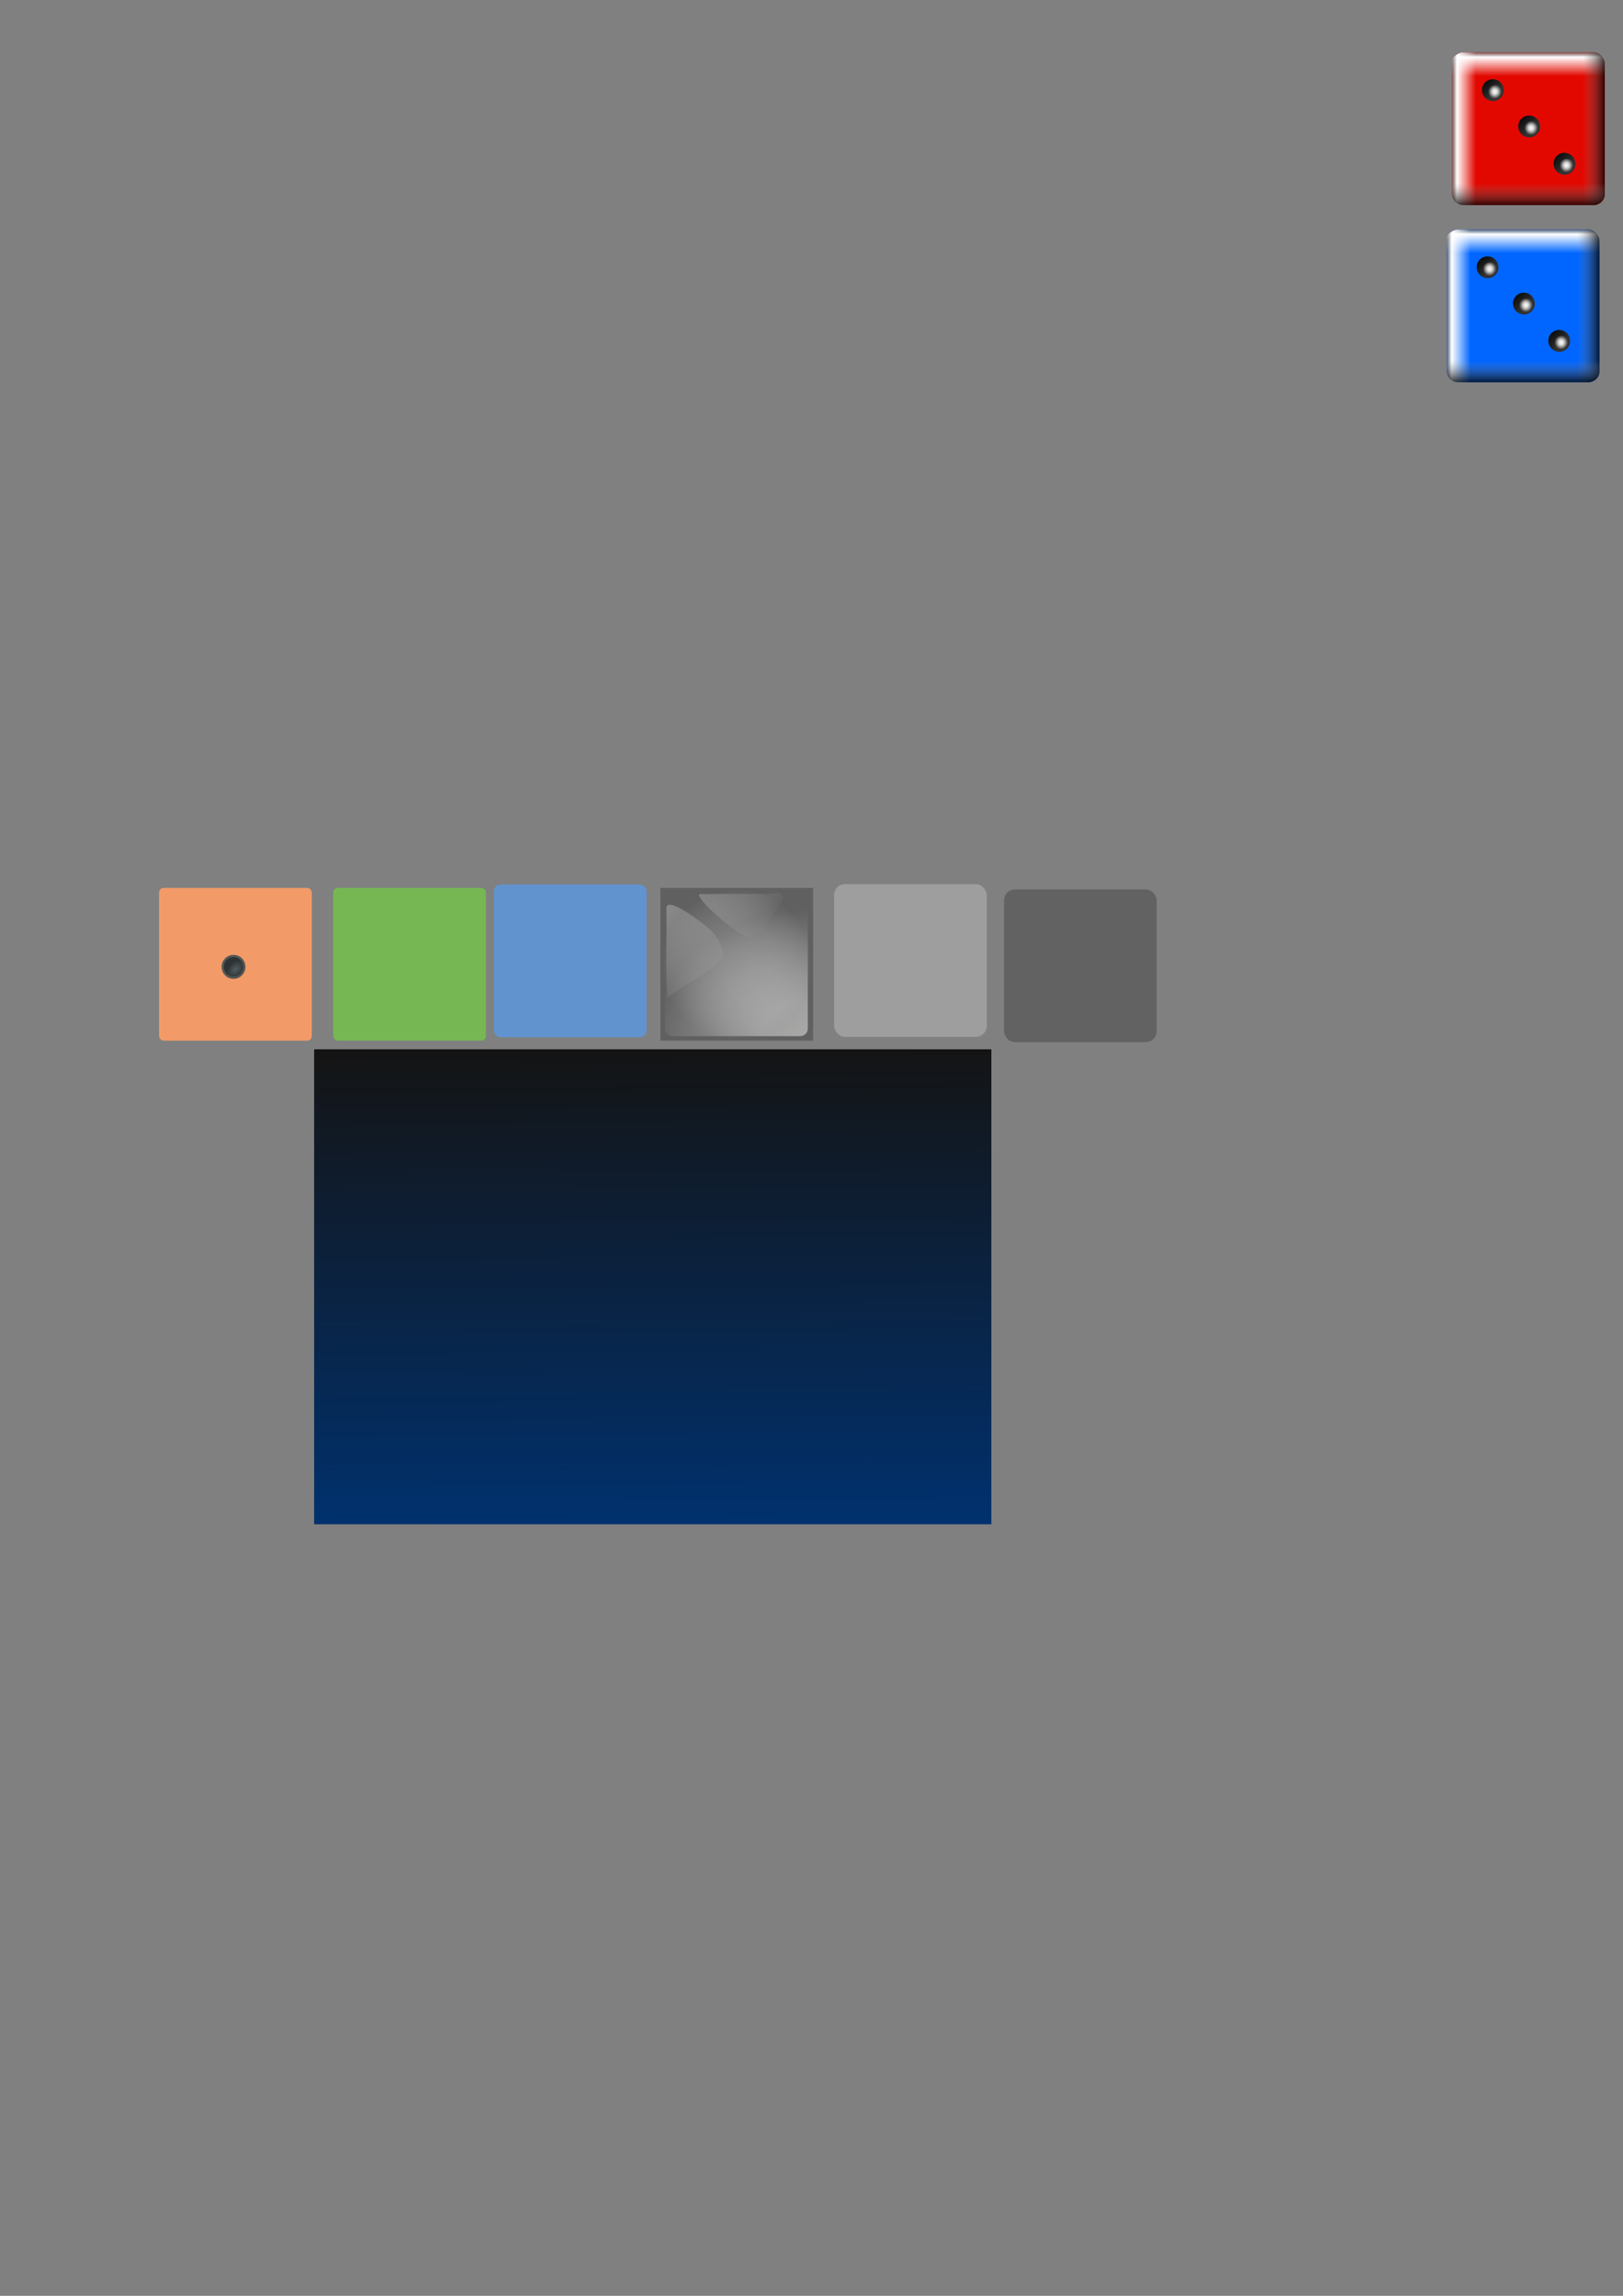 <?xml version="1.0" encoding="UTF-8" standalone="no"?>
<!-- Created with Inkscape (http://www.inkscape.org/) -->
<svg
   xmlns:dc="http://purl.org/dc/elements/1.1/"
   xmlns:cc="http://web.resource.org/cc/"
   xmlns:rdf="http://www.w3.org/1999/02/22-rdf-syntax-ns#"
   xmlns:svg="http://www.w3.org/2000/svg"
   xmlns="http://www.w3.org/2000/svg"
   xmlns:xlink="http://www.w3.org/1999/xlink"
   xmlns:sodipodi="http://inkscape.sourceforge.net/DTD/sodipodi-0.dtd"
   xmlns:inkscape="http://www.inkscape.org/namespaces/inkscape"
   width="744.094"
   height="1052.362"
   id="svg1887"
   sodipodi:version="0.32"
   inkscape:version="0.42.2"
   sodipodi:docbase="/extra/kde4/kdegames/kjumpingcube/pics"
   sodipodi:docname="default.svg">
  <rect width="100%" height="100%" fill="#808080" stroke="none"/>
  <defs
     id="defs1889">
    <linearGradient
       id="linearGradient2122">
      <stop
         style="stop-color:#00316e;stop-opacity:1;"
         offset="0"
         id="stop2124" />
      <stop
         style="stop-color:#141414;stop-opacity:1;"
         offset="1"
         id="stop2126" />
    </linearGradient>
    <linearGradient
       id="linearGradient3484">
      <stop
         style="stop-color:#505b5e;stop-opacity:1;"
         offset="0"
         id="stop3486" />
      <stop
         style="stop-color:#2e3436;stop-opacity:1;"
         offset="1"
         id="stop3488" />
    </linearGradient>
    <linearGradient
       id="linearGradient2152">
      <stop
         style="stop-color:#8c8c8c;stop-opacity:0;"
         offset="0"
         id="stop2154" />
      <stop
         style="stop-color:#000000;stop-opacity:0.784;"
         offset="1"
         id="stop2156" />
    </linearGradient>
    <linearGradient
       id="linearGradient2138">
      <stop
         style="stop-color:#646464;stop-opacity:0.784;"
         offset="0"
         id="stop2140" />
      <stop
         id="stop2146"
         offset="0.2"
         style="stop-color:#ffffff;stop-opacity:1;" />
      <stop
         style="stop-color:#ffffff;stop-opacity:0;"
         offset="1"
         id="stop2142" />
    </linearGradient>
    <linearGradient
       id="linearGradient2179">
      <stop
         style="stop-color:#000000;stop-opacity:1;"
         offset="0"
         id="stop2181" />
      <stop
         style="stop-color:#000000;stop-opacity:0;"
         offset="1"
         id="stop2183" />
    </linearGradient>
    <linearGradient
       id="linearGradient2171">
      <stop
         style="stop-color:#fffffb;stop-opacity:1;"
         offset="0"
         id="stop2173" />
      <stop
         id="stop2193"
         offset="0.4"
         style="stop-color:#ffffff;stop-opacity:0.784;" />
      <stop
         style="stop-color:#fffffb;stop-opacity:0;"
         offset="1"
         id="stop2175" />
    </linearGradient>
    <linearGradient
       inkscape:collect="always"
       xlink:href="#linearGradient2138"
       id="linearGradient2287"
       gradientUnits="userSpaceOnUse"
       x1="325"
       y1="542.362"
       x2="325"
       y2="547.789"
       gradientTransform="matrix(1,0,0,2,0,-542.362)" />
    <linearGradient
       inkscape:collect="always"
       xlink:href="#linearGradient2152"
       id="linearGradient2289"
       gradientUnits="userSpaceOnUse"
       x1="355"
       y1="577.362"
       x2="360"
       y2="577.362"
       gradientTransform="matrix(2,0,0,1,-360.002,0)" />
    <linearGradient
       inkscape:collect="always"
       xlink:href="#linearGradient2179"
       id="linearGradient2291"
       gradientUnits="userSpaceOnUse"
       x1="332.782"
       y1="588.765"
       x2="338.969"
       y2="595.394" />
    <radialGradient
       inkscape:collect="always"
       xlink:href="#linearGradient2171"
       id="radialGradient2293"
       gradientUnits="userSpaceOnUse"
       gradientTransform="matrix(1.002,-7.675997e-5,4.683162e-5,0.896,-0.974,52.502)"
       cx="404.282"
       cy="506.848"
       fx="404.282"
       fy="506.848"
       r="1.862" />
    <linearGradient
       inkscape:collect="always"
       xlink:href="#linearGradient2179"
       id="linearGradient2295"
       gradientUnits="userSpaceOnUse"
       x1="332.782"
       y1="588.765"
       x2="338.969"
       y2="595.394" />
    <radialGradient
       inkscape:collect="always"
       xlink:href="#linearGradient2171"
       id="radialGradient2297"
       gradientUnits="userSpaceOnUse"
       gradientTransform="matrix(1.002,-7.675997e-5,4.683162e-5,0.896,-0.974,52.502)"
       cx="404.282"
       cy="506.848"
       fx="404.282"
       fy="506.848"
       r="1.862" />
    <linearGradient
       inkscape:collect="always"
       xlink:href="#linearGradient2179"
       id="linearGradient2299"
       gradientUnits="userSpaceOnUse"
       x1="332.782"
       y1="588.765"
       x2="338.969"
       y2="595.394" />
    <radialGradient
       inkscape:collect="always"
       xlink:href="#linearGradient2171"
       id="radialGradient2301"
       gradientUnits="userSpaceOnUse"
       gradientTransform="matrix(1.002,-7.675997e-5,4.683162e-5,0.896,-0.974,52.502)"
       cx="404.282"
       cy="506.848"
       fx="404.282"
       fy="506.848"
       r="1.862" />
    <linearGradient
       inkscape:collect="always"
       xlink:href="#linearGradient2138"
       id="linearGradient2343"
       gradientUnits="userSpaceOnUse"
       x1="325"
       y1="542.362"
       x2="325"
       y2="547.789"
       gradientTransform="matrix(1,0,0,2,2.791333e-7,-542.38)" />
    <linearGradient
       inkscape:collect="always"
       xlink:href="#linearGradient2152"
       id="linearGradient2345"
       gradientUnits="userSpaceOnUse"
       x1="355"
       y1="577.362"
       x2="360"
       y2="577.362"
       gradientTransform="matrix(2,0,0,1,-360.002,0)" />
    <linearGradient
       inkscape:collect="always"
       xlink:href="#linearGradient2179"
       id="linearGradient2347"
       gradientUnits="userSpaceOnUse"
       x1="332.782"
       y1="588.765"
       x2="338.969"
       y2="595.394" />
    <radialGradient
       inkscape:collect="always"
       xlink:href="#linearGradient2171"
       id="radialGradient2349"
       gradientUnits="userSpaceOnUse"
       gradientTransform="matrix(1.002,-7.675997e-5,4.683162e-5,0.896,-0.974,52.502)"
       cx="404.282"
       cy="506.848"
       fx="404.282"
       fy="506.848"
       r="1.862" />
    <linearGradient
       inkscape:collect="always"
       xlink:href="#linearGradient2179"
       id="linearGradient2351"
       gradientUnits="userSpaceOnUse"
       x1="332.782"
       y1="588.765"
       x2="338.969"
       y2="595.394" />
    <radialGradient
       inkscape:collect="always"
       xlink:href="#linearGradient2171"
       id="radialGradient2353"
       gradientUnits="userSpaceOnUse"
       gradientTransform="matrix(1.002,-7.675997e-5,4.683162e-5,0.896,-0.974,52.502)"
       cx="404.282"
       cy="506.848"
       fx="404.282"
       fy="506.848"
       r="1.862" />
    <linearGradient
       inkscape:collect="always"
       xlink:href="#linearGradient2179"
       id="linearGradient2355"
       gradientUnits="userSpaceOnUse"
       x1="332.782"
       y1="588.765"
       x2="338.969"
       y2="595.394" />
    <radialGradient
       inkscape:collect="always"
       xlink:href="#linearGradient2171"
       id="radialGradient2357"
       gradientUnits="userSpaceOnUse"
       gradientTransform="matrix(1.002,-7.675997e-5,4.683162e-5,0.896,-0.974,52.502)"
       cx="404.282"
       cy="506.848"
       fx="404.282"
       fy="506.848"
       r="1.862" />
    <linearGradient
       inkscape:collect="always"
       xlink:href="#linearGradient2138"
       id="linearGradient2390"
       gradientUnits="userSpaceOnUse"
       gradientTransform="matrix(1,0,0,2,-902.362,-794.717)"
       x1="325"
       y1="542.362"
       x2="325"
       y2="547.789" />
    <linearGradient
       inkscape:collect="always"
       xlink:href="#linearGradient2138"
       id="linearGradient2394"
       gradientUnits="userSpaceOnUse"
       gradientTransform="matrix(1,0,0,2,-902.362,-794.717)"
       x1="325"
       y1="542.362"
       x2="325"
       y2="547.789" />
    <linearGradient
       inkscape:collect="always"
       xlink:href="#linearGradient2152"
       id="linearGradient2416"
       gradientUnits="userSpaceOnUse"
       gradientTransform="matrix(2,0,0,1,-107.64,-902.362)"
       x1="355"
       y1="577.362"
       x2="360"
       y2="577.362" />
    <linearGradient
       inkscape:collect="always"
       xlink:href="#linearGradient2152"
       id="linearGradient2420"
       gradientUnits="userSpaceOnUse"
       gradientTransform="matrix(2,0,0,1,-107.638,-902.362)"
       x1="355"
       y1="577.362"
       x2="360"
       y2="577.362" />
    <radialGradient
       inkscape:collect="always"
       xlink:href="#linearGradient2171"
       id="radialGradient3414"
       cx="370.921"
       cy="621.018"
       fx="370.921"
       fy="621.018"
       r="32.752"
       gradientUnits="userSpaceOnUse"
       gradientTransform="matrix(2.562,0.111,-8.721151e-2,2.012,-525.286,-669.518)" />
    <linearGradient
       inkscape:collect="always"
       xlink:href="#linearGradient2171"
       id="linearGradient3470"
       gradientUnits="userSpaceOnUse"
       gradientTransform="translate(1.037,1.037)"
       x1="255.517"
       y1="510.626"
       x2="326.11"
       y2="580.129" />
    <radialGradient
       inkscape:collect="always"
       xlink:href="#linearGradient2152"
       id="radialGradient3478"
       cx="328.562"
       cy="581.079"
       fx="328.562"
       fy="581.079"
       r="35"
       gradientUnits="userSpaceOnUse" />
    <radialGradient
       inkscape:collect="always"
       xlink:href="#linearGradient3484"
       id="radialGradient3490"
       cx="337.11"
       cy="597.214"
       fx="337.11"
       fy="597.214"
       r="4.924"
       gradientUnits="userSpaceOnUse"
       gradientTransform="matrix(0.698,-0.649,0.444,0.472,-162.54,532.416)" />
    <linearGradient
       inkscape:collect="always"
       xlink:href="#linearGradient2122"
       id="linearGradient2128"
       x1="307.728"
       y1="698.701"
       x2="305.914"
       y2="480.98"
       gradientUnits="userSpaceOnUse" />
  </defs>
  <sodipodi:namedview
     id="base"
     pagecolor="#ffffff"
     bordercolor="#666666"
     borderopacity="1.0"
     inkscape:pageopacity="0.0"
     inkscape:pageshadow="2"
     inkscape:zoom="1.6534232"
     inkscape:cx="318.75263"
     inkscape:cy="483.73968"
     inkscape:document-units="px"
     inkscape:current-layer="layer2"
     inkscape:window-width="921"
     inkscape:window-height="647"
     inkscape:window-x="30"
     inkscape:window-y="58"
     showguides="true"
     inkscape:guide-bbox="true"
     fill="#b3925d" />
  <g
     inkscape:groupmode="layer"
     id="layer2"
     inkscape:label="Back"
     style="display:inline">
    <rect
       style="fill:url(#linearGradient2128);fill-opacity:1.0;stroke:none;stroke-width:1;stroke-miterlimit:4;stroke-dasharray:none;stroke-opacity:1"
       id="background"
       width="310.486"
       height="217.721"
       x="144.018"
       y="480.98"
       inkscape:label="#rect2378" />
  </g>
  <g
     inkscape:label="Main"
     inkscape:groupmode="layer"
     id="layer1"
     style="display:inline"
     sodipodi:insensitive="true">
    <g
       id="g2246"
       inkscape:label="#g2195"
       transform="matrix(1.009,0,0,1.009,-17.165,46.995)" />
    <rect
       y="407.016"
       x="152.78"
       height="70"
       width="70"
       id="player_1"
       style="fill:#77b753;fill-opacity:1;stroke:none;stroke-width:1;stroke-miterlimit:4;stroke-dasharray:none;stroke-opacity:1"
       inkscape:label="#rect1400"
       ry="2.066"
       rx="2.066" />
    <g
       id="lighting"
       inkscape:label="#g2188"
       transform="translate(9.21,-139.063)">
      <rect
         inkscape:label="#rect1400"
         style="opacity:0.322;fill:url(#radialGradient3478);fill-opacity:1;stroke:none;stroke-width:1;stroke-miterlimit:4;stroke-dasharray:none;stroke-opacity:1"
         id="rect2426"
         width="70"
         height="70"
         x="293.562"
         y="546.079" />
      <rect
         y="548.5"
         x="295.637"
         height="65.505"
         width="65.505"
         id="rect3406"
         style="opacity:0.5;fill:url(#radialGradient3414);fill-opacity:1;stroke:none;stroke-width:1;stroke-miterlimit:4;stroke-dasharray:none;stroke-opacity:1"
         inkscape:label="#rect1400"
         rx="3.458"
         ry="3.458" />
      <path
         style="opacity:0.5;fill:url(#linearGradient3470);fill-opacity:1;stroke:none;stroke-width:1;stroke-miterlimit:4;stroke-dasharray:none;stroke-opacity:1"
         d="M 311.75,548.873 C 307.95,548.76 324.571,564.746 333.927,569.081 C 336.111,570.472 338.439,568.173 339.927,566.71 C 343.295,562.772 344.572,557.469 348.207,553.713 C 350.608,551.855 350.216,547.763 346.588,548.506 C 343.935,548.692 341.301,548.979 338.633,548.846 C 329.672,548.848 320.711,548.81 311.75,548.873 z M 296.312,555.342 C 296.587,569.038 295.78,582.754 296.688,596.435 C 305.011,589.831 315.48,585.941 322.406,577.623 C 322.552,571.305 318.013,566.097 313.215,562.547 C 308.293,558.784 296.477,550.304 296.312,555.342 z "
         id="rect3416"
         sodipodi:nodetypes="cccccccccccc" />
    </g>
    <rect
       rx="3.044"
       ry="3.044"
       inkscape:label="#rect1400"
       style="fill:#6193cf;fill-opacity:1;stroke:none;stroke-width:1;stroke-miterlimit:4;stroke-dasharray:none;stroke-opacity:1"
       id="player_2"
       width="70"
       height="70"
       x="226.407"
       y="405.438" />
    <rect
       rx="5"
       ry="5"
       inkscape:label="#rect1400"
       style="fill:#ffffff;fill-opacity:0.236;stroke:none;stroke-width:1;stroke-miterlimit:4;stroke-dasharray:none;stroke-opacity:1"
       id="blink_light"
       width="70"
       height="70"
       x="382.407"
       y="405.274" />
    <g
       id="test_1"
       inkscape:label="#g2267"
       transform="translate(305.734,-498.36)">
      <rect
         y="522.362"
         x="360"
         height="70"
         width="70"
         id="rect2205"
         style="fill:#e20800;fill-opacity:1;stroke:none;stroke-width:1;stroke-miterlimit:4;stroke-dasharray:none;stroke-opacity:1"
         inkscape:label="#rect1400"
         ry="5"
         rx="5" />
      <g
         id="g2217"
         inkscape:label="#g2188"
         transform="translate(70,-20)">
        <rect
           y="542.362"
           x="290"
           height="20"
           width="70"
           id="rect2219"
           style="fill:url(#linearGradient2287);fill-opacity:1;stroke:none;stroke-width:1;stroke-miterlimit:4;stroke-dasharray:none;stroke-opacity:1"
           inkscape:label="#rect1400"
           ry="5"
           rx="5" />
        <rect
           rx="5"
           ry="5"
           inkscape:label="#rect1400"
           style="fill:url(#linearGradient2390);fill-opacity:1;stroke:none;stroke-width:1;stroke-miterlimit:4;stroke-dasharray:none;stroke-opacity:1"
           id="use2221"
           width="70"
           height="20"
           x="-612.362"
           y="290.007"
           transform="matrix(0,-1,1,0,0,0)" />
        <rect
           y="542.362"
           x="339.998"
           height="70"
           width="20"
           id="rect2223"
           style="fill:url(#linearGradient2289);fill-opacity:1;stroke:none;stroke-width:1;stroke-miterlimit:4;stroke-dasharray:none;stroke-opacity:1"
           inkscape:label="#rect1400"
           ry="5"
           rx="5" />
        <rect
           rx="5"
           ry="5"
           inkscape:label="#rect1400"
           style="fill:url(#linearGradient2420);fill-opacity:1;stroke:none;stroke-width:1;stroke-miterlimit:4;stroke-dasharray:none;stroke-opacity:1"
           id="use2225"
           width="20"
           height="70"
           x="592.362"
           y="-360"
           transform="matrix(0,1,-1,0,0,0)" />
      </g>
      <g
         id="g2231"
         inkscape:label="#g2195"
         transform="matrix(1.009,0,0,1.009,-11.244,46.499)">
        <path
           sodipodi:type="arc"
           style="fill:#323232;fill-opacity:1;stroke:none;stroke-width:1;stroke-miterlimit:4;stroke-dasharray:none;stroke-opacity:1"
           id="path2233"
           sodipodi:cx="337.01215"
           sodipodi:cy="594.38428"
           sodipodi:rx="4.9244938"
           sodipodi:ry="4.9244938"
           d="M 341.937 594.384 A 4.924 4.924 0 1 1  332.088,594.384 A 4.924 4.924 0 1 1  341.937 594.384 z"
           transform="translate(65.976,-89.083)" />
        <path
           transform="translate(65.912,-89.146)"
           d="M 341.937 594.384 A 4.924 4.924 0 1 1  332.088,594.384 A 4.924 4.924 0 1 1  341.937 594.384 z"
           sodipodi:ry="4.9244938"
           sodipodi:rx="4.9244938"
           sodipodi:cy="594.38428"
           sodipodi:cx="337.01215"
           id="path2235"
           style="fill:url(#linearGradient2291);fill-opacity:1;stroke:none;stroke-width:1;stroke-miterlimit:4;stroke-dasharray:none;stroke-opacity:1"
           sodipodi:type="arc" />
        <path
           transform="matrix(1.655,0,0,1.945,-264.997,-479.398)"
           d="M 406.397 506.848 A 2.115 1.799 0 1 1  402.167,506.848 A 2.115 1.799 0 1 1  406.397 506.848 z"
           sodipodi:ry="1.7993342"
           sodipodi:rx="2.1150069"
           sodipodi:cy="506.84824"
           sodipodi:cx="404.28198"
           id="path2237"
           style="fill:url(#radialGradient2293);fill-opacity:1;stroke:none;stroke-width:1;stroke-miterlimit:4;stroke-dasharray:none;stroke-opacity:1"
           sodipodi:type="arc" />
      </g>
      <g
         transform="matrix(1.009,0,0,1.009,-27.888,29.855)"
         inkscape:label="#g2195"
         id="g2243">
        <path
           transform="translate(65.976,-89.083)"
           d="M 341.937 594.384 A 4.924 4.924 0 1 1  332.088,594.384 A 4.924 4.924 0 1 1  341.937 594.384 z"
           sodipodi:ry="4.9244938"
           sodipodi:rx="4.9244938"
           sodipodi:cy="594.38428"
           sodipodi:cx="337.01215"
           id="path2245"
           style="fill:#323232;fill-opacity:1;stroke:none;stroke-width:1;stroke-miterlimit:4;stroke-dasharray:none;stroke-opacity:1"
           sodipodi:type="arc" />
        <path
           sodipodi:type="arc"
           style="fill:url(#linearGradient2295);fill-opacity:1;stroke:none;stroke-width:1;stroke-miterlimit:4;stroke-dasharray:none;stroke-opacity:1"
           id="path2247"
           sodipodi:cx="337.01215"
           sodipodi:cy="594.38428"
           sodipodi:rx="4.9244938"
           sodipodi:ry="4.9244938"
           d="M 341.937 594.384 A 4.924 4.924 0 1 1  332.088,594.384 A 4.924 4.924 0 1 1  341.937 594.384 z"
           transform="translate(65.912,-89.146)" />
        <path
           sodipodi:type="arc"
           style="fill:url(#radialGradient2297);fill-opacity:1;stroke:none;stroke-width:1;stroke-miterlimit:4;stroke-dasharray:none;stroke-opacity:1"
           id="path2249"
           sodipodi:cx="404.28198"
           sodipodi:cy="506.84824"
           sodipodi:rx="2.1150069"
           sodipodi:ry="1.7993342"
           d="M 406.397 506.848 A 2.115 1.799 0 1 1  402.167,506.848 A 2.115 1.799 0 1 1  406.397 506.848 z"
           transform="matrix(1.655,0,0,1.945,-264.997,-479.398)" />
      </g>
      <g
         id="g2255"
         inkscape:label="#g2195"
         transform="matrix(1.009,0,0,1.009,4.944,63.599)">
        <path
           sodipodi:type="arc"
           style="fill:#323232;fill-opacity:1;stroke:none;stroke-width:1;stroke-miterlimit:4;stroke-dasharray:none;stroke-opacity:1"
           id="path2257"
           sodipodi:cx="337.01215"
           sodipodi:cy="594.38428"
           sodipodi:rx="4.9244938"
           sodipodi:ry="4.9244938"
           d="M 341.937 594.384 A 4.924 4.924 0 1 1  332.088,594.384 A 4.924 4.924 0 1 1  341.937 594.384 z"
           transform="translate(65.976,-89.083)" />
        <path
           transform="translate(65.912,-89.146)"
           d="M 341.937 594.384 A 4.924 4.924 0 1 1  332.088,594.384 A 4.924 4.924 0 1 1  341.937 594.384 z"
           sodipodi:ry="4.9244938"
           sodipodi:rx="4.9244938"
           sodipodi:cy="594.38428"
           sodipodi:cx="337.01215"
           id="path2259"
           style="fill:url(#linearGradient2299);fill-opacity:1;stroke:none;stroke-width:1;stroke-miterlimit:4;stroke-dasharray:none;stroke-opacity:1"
           sodipodi:type="arc" />
        <path
           transform="matrix(1.655,0,0,1.945,-264.997,-479.398)"
           d="M 406.397 506.848 A 2.115 1.799 0 1 1  402.167,506.848 A 2.115 1.799 0 1 1  406.397 506.848 z"
           sodipodi:ry="1.7993342"
           sodipodi:rx="2.1150069"
           sodipodi:cy="506.84824"
           sodipodi:cx="404.28198"
           id="path2261"
           style="fill:url(#radialGradient2301);fill-opacity:1;stroke:none;stroke-width:1;stroke-miterlimit:4;stroke-dasharray:none;stroke-opacity:1"
           sodipodi:type="arc" />
      </g>
    </g>
    <rect
       y="407.693"
       x="460.311"
       height="70"
       width="70"
       id="blink_dark"
       style="fill:#000000;fill-opacity:0.235;stroke:none;stroke-width:1;stroke-miterlimit:4;stroke-dasharray:none;stroke-opacity:1"
       inkscape:label="#rect1400"
       ry="5"
       rx="5" />
    <g
       transform="translate(303.315,-417.155)"
       inkscape:label="#g2267"
       id="test_2">
      <rect
         rx="5"
         ry="5"
         inkscape:label="#rect1400"
         style="fill:#0066ff;fill-opacity:1;stroke:none;stroke-width:1;stroke-miterlimit:4;stroke-dasharray:none;stroke-opacity:1"
         id="rect2307"
         width="70"
         height="70"
         x="360"
         y="522.362" />
      <g
         transform="translate(70,-20)"
         inkscape:label="#g2188"
         id="g2309">
        <rect
           rx="5"
           ry="5"
           inkscape:label="#rect1400"
           style="fill:url(#linearGradient2343);fill-opacity:1;stroke:none;stroke-width:1;stroke-miterlimit:4;stroke-dasharray:none;stroke-opacity:1"
           id="rect2311"
           width="70"
           height="20"
           x="290"
           y="542.344" />
        <rect
           rx="5"
           ry="5"
           inkscape:label="#rect1400"
           style="fill:url(#linearGradient2394);fill-opacity:1;stroke:none;stroke-width:1;stroke-miterlimit:4;stroke-dasharray:none;stroke-opacity:1"
           id="use2313"
           width="70"
           height="20"
           x="-612.362"
           y="290.007"
           transform="matrix(0,-1,1,0,0,0)" />
        <rect
           rx="5"
           ry="5"
           inkscape:label="#rect1400"
           style="fill:url(#linearGradient2345);fill-opacity:1;stroke:none;stroke-width:1;stroke-miterlimit:4;stroke-dasharray:none;stroke-opacity:1"
           id="rect2315"
           width="20"
           height="70"
           x="339.998"
           y="542.362" />
        <rect
           rx="5"
           ry="5"
           inkscape:label="#rect1400"
           style="fill:url(#linearGradient2416);fill-opacity:1;stroke:none;stroke-width:1;stroke-miterlimit:4;stroke-dasharray:none;stroke-opacity:1"
           id="use2317"
           width="20"
           height="70"
           x="592.36"
           y="-360"
           transform="matrix(0,1,-1,0,0,0)" />
      </g>
      <g
         transform="matrix(1.009,0,0,1.009,-11.244,46.499)"
         inkscape:label="#g2195"
         id="g2319">
        <path
           transform="translate(65.976,-89.083)"
           d="M 341.937 594.384 A 4.924 4.924 0 1 1  332.088,594.384 A 4.924 4.924 0 1 1  341.937 594.384 z"
           sodipodi:ry="4.9244938"
           sodipodi:rx="4.9244938"
           sodipodi:cy="594.38428"
           sodipodi:cx="337.01215"
           id="path2321"
           style="fill:#323232;fill-opacity:1;stroke:none;stroke-width:1;stroke-miterlimit:4;stroke-dasharray:none;stroke-opacity:1"
           sodipodi:type="arc" />
        <path
           sodipodi:type="arc"
           style="fill:url(#linearGradient2347);fill-opacity:1;stroke:none;stroke-width:1;stroke-miterlimit:4;stroke-dasharray:none;stroke-opacity:1"
           id="path2323"
           sodipodi:cx="337.01215"
           sodipodi:cy="594.38428"
           sodipodi:rx="4.9244938"
           sodipodi:ry="4.9244938"
           d="M 341.937 594.384 A 4.924 4.924 0 1 1  332.088,594.384 A 4.924 4.924 0 1 1  341.937 594.384 z"
           transform="translate(65.912,-89.146)" />
        <path
           sodipodi:type="arc"
           style="fill:url(#radialGradient2349);fill-opacity:1;stroke:none;stroke-width:1;stroke-miterlimit:4;stroke-dasharray:none;stroke-opacity:1"
           id="path2325"
           sodipodi:cx="404.28198"
           sodipodi:cy="506.84824"
           sodipodi:rx="2.1150069"
           sodipodi:ry="1.7993342"
           d="M 406.397 506.848 A 2.115 1.799 0 1 1  402.167,506.848 A 2.115 1.799 0 1 1  406.397 506.848 z"
           transform="matrix(1.655,0,0,1.945,-264.997,-479.398)" />
      </g>
      <g
         id="g2327"
         inkscape:label="#g2195"
         transform="matrix(1.009,0,0,1.009,-27.888,29.855)">
        <path
           sodipodi:type="arc"
           style="fill:#323232;fill-opacity:1;stroke:none;stroke-width:1;stroke-miterlimit:4;stroke-dasharray:none;stroke-opacity:1"
           id="path2329"
           sodipodi:cx="337.01215"
           sodipodi:cy="594.38428"
           sodipodi:rx="4.9244938"
           sodipodi:ry="4.9244938"
           d="M 341.937 594.384 A 4.924 4.924 0 1 1  332.088,594.384 A 4.924 4.924 0 1 1  341.937 594.384 z"
           transform="translate(65.976,-89.083)" />
        <path
           transform="translate(65.912,-89.146)"
           d="M 341.937 594.384 A 4.924 4.924 0 1 1  332.088,594.384 A 4.924 4.924 0 1 1  341.937 594.384 z"
           sodipodi:ry="4.9244938"
           sodipodi:rx="4.9244938"
           sodipodi:cy="594.38428"
           sodipodi:cx="337.01215"
           id="path2331"
           style="fill:url(#linearGradient2351);fill-opacity:1;stroke:none;stroke-width:1;stroke-miterlimit:4;stroke-dasharray:none;stroke-opacity:1"
           sodipodi:type="arc" />
        <path
           transform="matrix(1.655,0,0,1.945,-264.997,-479.398)"
           d="M 406.397 506.848 A 2.115 1.799 0 1 1  402.167,506.848 A 2.115 1.799 0 1 1  406.397 506.848 z"
           sodipodi:ry="1.7993342"
           sodipodi:rx="2.1150069"
           sodipodi:cy="506.84824"
           sodipodi:cx="404.28198"
           id="path2333"
           style="fill:url(#radialGradient2353);fill-opacity:1;stroke:none;stroke-width:1;stroke-miterlimit:4;stroke-dasharray:none;stroke-opacity:1"
           sodipodi:type="arc" />
      </g>
      <g
         transform="matrix(1.009,0,0,1.009,4.944,63.599)"
         inkscape:label="#g2195"
         id="g2335">
        <path
           transform="translate(65.976,-89.083)"
           d="M 341.937 594.384 A 4.924 4.924 0 1 1  332.088,594.384 A 4.924 4.924 0 1 1  341.937 594.384 z"
           sodipodi:ry="4.9244938"
           sodipodi:rx="4.9244938"
           sodipodi:cy="594.38428"
           sodipodi:cx="337.01215"
           id="path2337"
           style="fill:#323232;fill-opacity:1;stroke:none;stroke-width:1;stroke-miterlimit:4;stroke-dasharray:none;stroke-opacity:1"
           sodipodi:type="arc" />
        <path
           sodipodi:type="arc"
           style="fill:url(#linearGradient2355);fill-opacity:1;stroke:none;stroke-width:1;stroke-miterlimit:4;stroke-dasharray:none;stroke-opacity:1"
           id="path2339"
           sodipodi:cx="337.01215"
           sodipodi:cy="594.38428"
           sodipodi:rx="4.9244938"
           sodipodi:ry="4.9244938"
           d="M 341.937 594.384 A 4.924 4.924 0 1 1  332.088,594.384 A 4.924 4.924 0 1 1  341.937 594.384 z"
           transform="translate(65.912,-89.146)" />
        <path
           sodipodi:type="arc"
           style="fill:url(#radialGradient2357);fill-opacity:1;stroke:none;stroke-width:1;stroke-miterlimit:4;stroke-dasharray:none;stroke-opacity:1"
           id="path2341"
           sodipodi:cx="404.28198"
           sodipodi:cy="506.84824"
           sodipodi:rx="2.1150069"
           sodipodi:ry="1.7993342"
           d="M 406.397 506.848 A 2.115 1.799 0 1 1  402.167,506.848 A 2.115 1.799 0 1 1  406.397 506.848 z"
           transform="matrix(1.655,0,0,1.945,-264.997,-479.398)" />
      </g>
    </g>
    <rect
       rx="2.066"
       ry="2.066"
       inkscape:label="#rect1400"
       style="fill:#f29b68;fill-opacity:1;stroke:none;stroke-width:1;stroke-miterlimit:4;stroke-dasharray:none;stroke-opacity:1"
       id="neutral"
       width="70"
       height="70"
       x="72.946"
       y="407.016" />
    <g
       id="pip"
       inkscape:label="#g2195"
       transform="matrix(1.002,0,0,1.009,-296.611,-66.383)">
      <path
         sodipodi:type="arc"
         style="fill:url(#radialGradient3490);fill-opacity:1;stroke:#555753;stroke-width:1;stroke-miterlimit:4;stroke-dasharray:none;stroke-opacity:1"
         id="path2187"
         sodipodi:cx="337.01215"
         sodipodi:cy="594.38428"
         sodipodi:rx="4.9244938"
         sodipodi:ry="4.9244938"
         d="M 341.937 594.384 A 4.924 4.924 0 1 1  332.088,594.384 A 4.924 4.924 0 1 1  341.937 594.384 z"
         transform="matrix(1.006,0,0,1.006,63.847,-92.925)" />
    </g>
  </g>
</svg>
